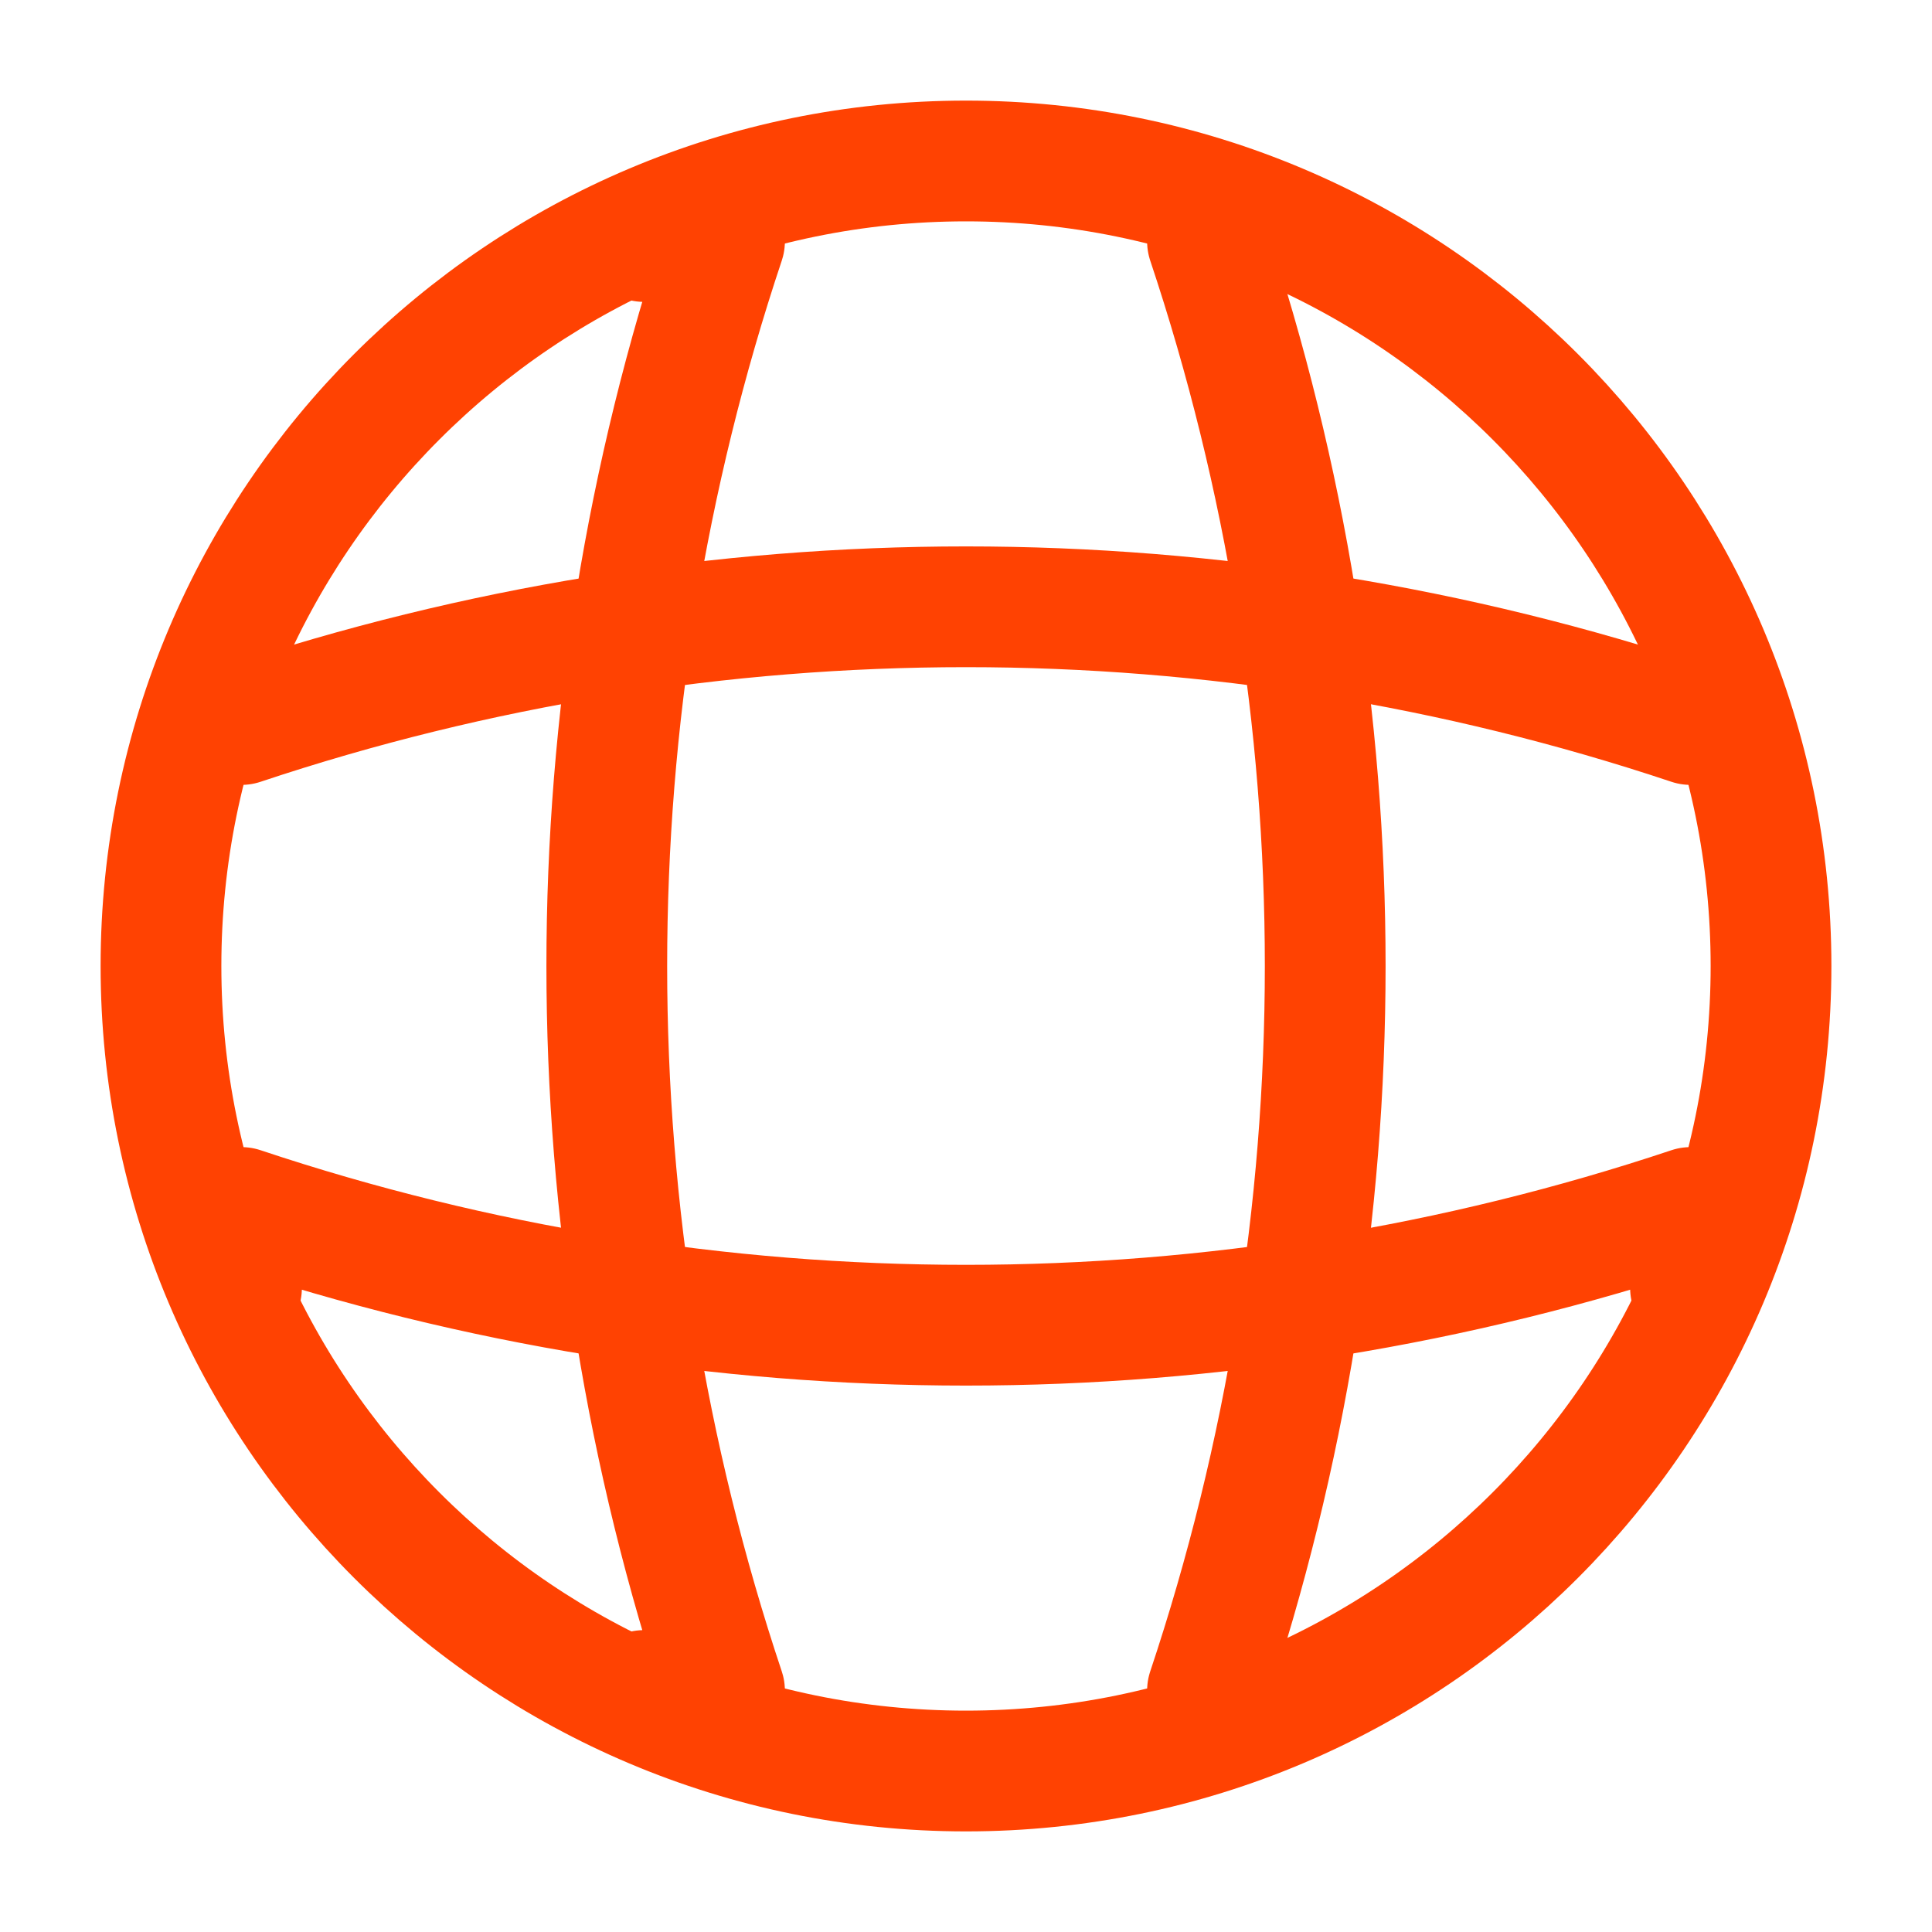 <svg width="34" height="34" viewBox="0 0 34 34" fill="none" xmlns="http://www.w3.org/2000/svg">
<path d="M17 31.167C24.824 31.167 31.167 24.824 31.167 17C31.167 9.176 24.824 2.833 17 2.833C9.176 2.833 2.833 9.176 2.833 17C2.833 24.824 9.176 31.167 17 31.167Z" stroke="#FF4202" stroke-width="2.125" stroke-linecap="round" stroke-linejoin="round"/>
<path d="M11.333 4.25H12.75C9.988 12.523 9.988 21.477 12.75 29.75H11.333" stroke="#FF4202" stroke-width="2.125" stroke-linecap="round" stroke-linejoin="round"/>
<path d="M21.25 4.25C24.012 12.523 24.012 21.477 21.25 29.75" stroke="#FF4202" stroke-width="2.125" stroke-linecap="round" stroke-linejoin="round"/>
<path d="M4.25 22.667V21.25C12.523 24.012 21.477 24.012 29.75 21.25V22.667" stroke="#FF4202" stroke-width="2.125" stroke-linecap="round" stroke-linejoin="round"/>
<path d="M4.25 12.75C12.523 9.988 21.477 9.988 29.75 12.75" stroke="#FF4202" stroke-width="2.125" stroke-linecap="round" stroke-linejoin="round"/>
</svg>
